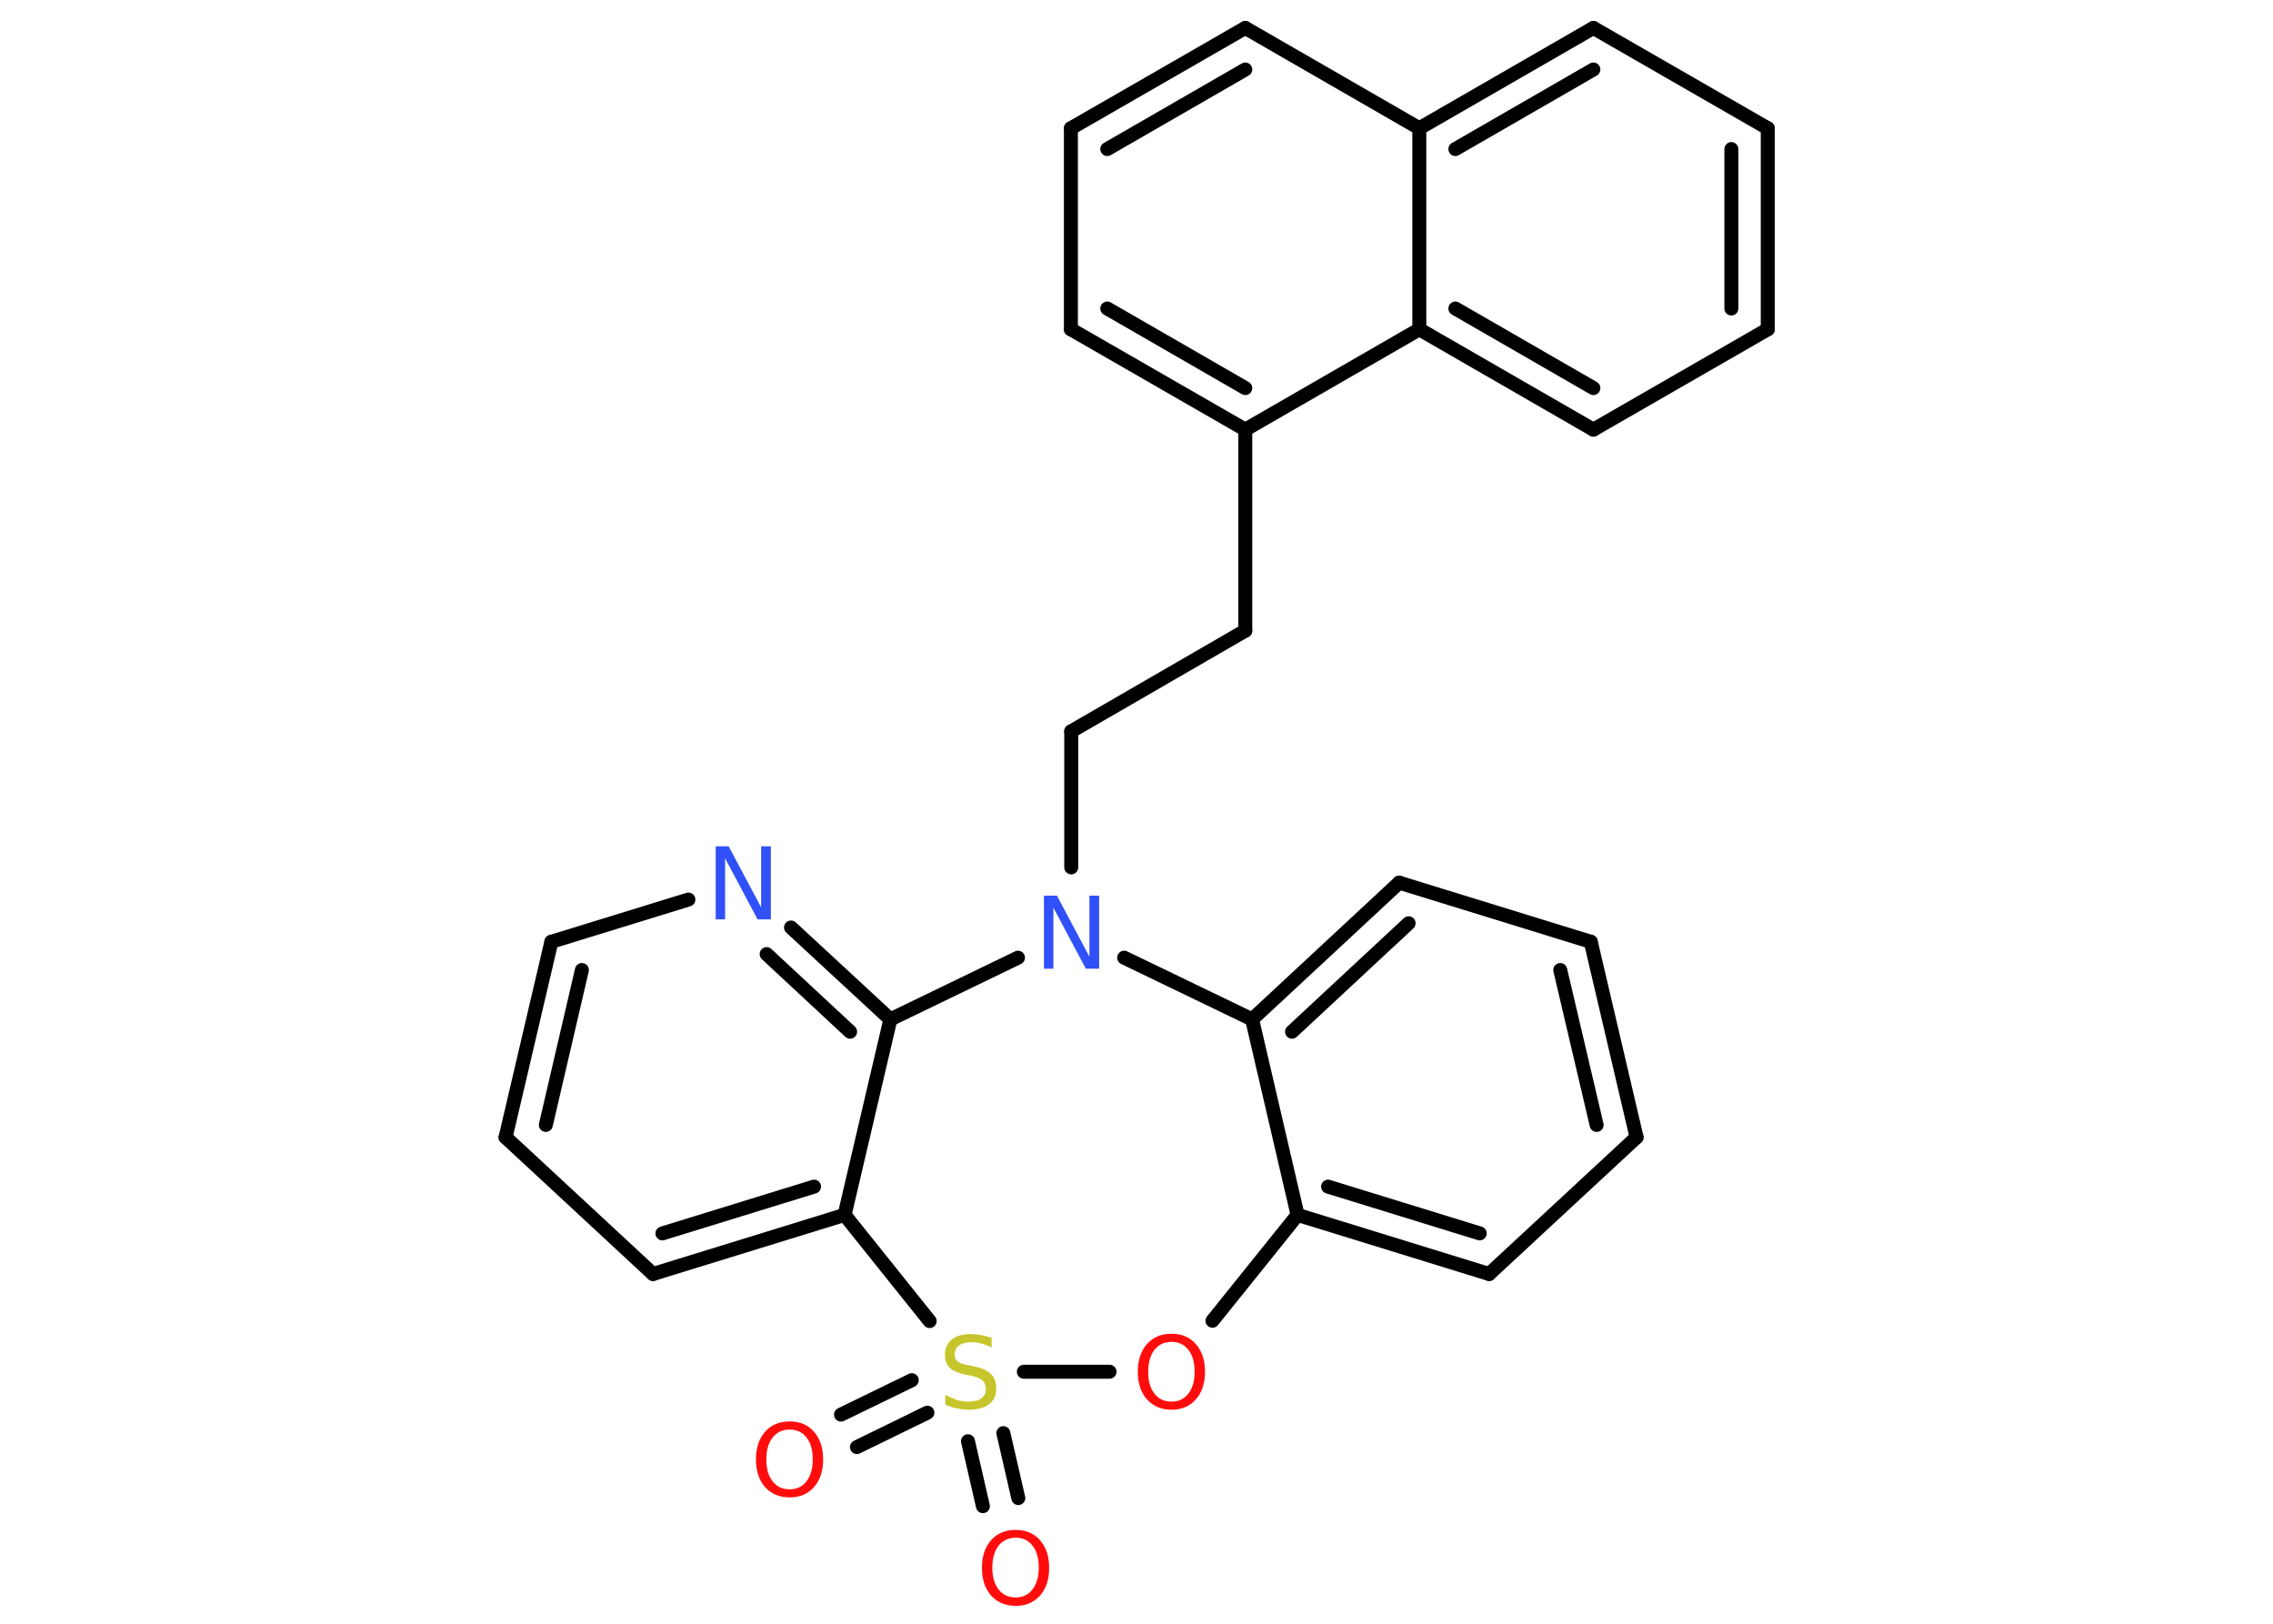 <?xml version='1.0' encoding='UTF-8'?>
<!DOCTYPE svg PUBLIC "-//W3C//DTD SVG 1.1//EN" "http://www.w3.org/Graphics/SVG/1.1/DTD/svg11.dtd">
<svg version='1.2' xmlns='http://www.w3.org/2000/svg' xmlns:xlink='http://www.w3.org/1999/xlink' width='70.0mm' height='50.0mm' viewBox='0 0 70.0 50.0'>
  <desc>Generated by the Chemistry Development Kit (http://github.com/cdk)</desc>
  <g stroke-linecap='round' stroke-linejoin='round' stroke='#000000' stroke-width='.43' fill='#FF0D0D'>
    <rect x='.0' y='.0' width='70.0' height='50.0' fill='#FFFFFF' stroke='none'/>
    <g id='mol1' class='mol'>
      <g id='mol1bnd1' class='bond'>
        <line x1='25.9' y1='43.56' x2='28.08' y2='42.5'/>
        <line x1='26.39' y1='44.56' x2='28.56' y2='43.5'/>
      </g>
      <g id='mol1bnd2' class='bond'>
        <line x1='30.9' y1='44.13' x2='31.36' y2='46.13'/>
        <line x1='29.81' y1='44.38' x2='30.27' y2='46.38'/>
      </g>
      <line id='mol1bnd3' class='bond' x1='31.53' y1='42.24' x2='34.17' y2='42.24'/>
      <line id='mol1bnd4' class='bond' x1='37.34' y1='40.67' x2='39.96' y2='37.41'/>
      <g id='mol1bnd5' class='bond'>
        <line x1='39.96' y1='37.41' x2='45.86' y2='39.23'/>
        <line x1='40.9' y1='36.54' x2='45.57' y2='37.98'/>
      </g>
      <line id='mol1bnd6' class='bond' x1='45.86' y1='39.23' x2='50.4' y2='35.02'/>
      <g id='mol1bnd7' class='bond'>
        <line x1='50.4' y1='35.02' x2='48.99' y2='29.0'/>
        <line x1='49.17' y1='34.64' x2='48.05' y2='29.87'/>
      </g>
      <line id='mol1bnd8' class='bond' x1='48.99' y1='29.0' x2='43.09' y2='27.18'/>
      <g id='mol1bnd9' class='bond'>
        <line x1='43.09' y1='27.18' x2='38.56' y2='31.39'/>
        <line x1='43.38' y1='28.43' x2='39.79' y2='31.77'/>
      </g>
      <line id='mol1bnd10' class='bond' x1='39.96' y1='37.41' x2='38.56' y2='31.39'/>
      <line id='mol1bnd11' class='bond' x1='38.56' y1='31.39' x2='34.62' y2='29.49'/>
      <line id='mol1bnd12' class='bond' x1='32.99' y1='26.71' x2='32.99' y2='22.52'/>
      <line id='mol1bnd13' class='bond' x1='32.99' y1='22.52' x2='38.35' y2='19.42'/>
      <line id='mol1bnd14' class='bond' x1='38.35' y1='19.42' x2='38.35' y2='13.23'/>
      <g id='mol1bnd15' class='bond'>
        <line x1='32.98' y1='10.14' x2='38.35' y2='13.23'/>
        <line x1='34.1' y1='9.5' x2='38.35' y2='11.95'/>
      </g>
      <line id='mol1bnd16' class='bond' x1='32.98' y1='10.14' x2='32.98' y2='3.95'/>
      <g id='mol1bnd17' class='bond'>
        <line x1='38.35' y1='.86' x2='32.98' y2='3.95'/>
        <line x1='38.35' y1='2.14' x2='34.1' y2='4.59'/>
      </g>
      <line id='mol1bnd18' class='bond' x1='38.35' y1='.86' x2='43.71' y2='3.95'/>
      <g id='mol1bnd19' class='bond'>
        <line x1='49.07' y1='.86' x2='43.71' y2='3.95'/>
        <line x1='49.07' y1='2.14' x2='44.82' y2='4.59'/>
      </g>
      <line id='mol1bnd20' class='bond' x1='49.07' y1='.86' x2='54.44' y2='3.95'/>
      <g id='mol1bnd21' class='bond'>
        <line x1='54.44' y1='10.14' x2='54.44' y2='3.95'/>
        <line x1='53.32' y1='9.5' x2='53.32' y2='4.59'/>
      </g>
      <line id='mol1bnd22' class='bond' x1='54.44' y1='10.14' x2='49.07' y2='13.23'/>
      <g id='mol1bnd23' class='bond'>
        <line x1='43.71' y1='10.14' x2='49.07' y2='13.23'/>
        <line x1='44.82' y1='9.5' x2='49.07' y2='11.95'/>
      </g>
      <line id='mol1bnd24' class='bond' x1='38.35' y1='13.23' x2='43.71' y2='10.14'/>
      <line id='mol1bnd25' class='bond' x1='43.71' y1='3.95' x2='43.71' y2='10.14'/>
      <line id='mol1bnd26' class='bond' x1='31.35' y1='29.49' x2='27.42' y2='31.39'/>
      <g id='mol1bnd27' class='bond'>
        <line x1='27.42' y1='31.39' x2='24.36' y2='28.56'/>
        <line x1='26.18' y1='31.77' x2='23.61' y2='29.38'/>
      </g>
      <line id='mol1bnd28' class='bond' x1='21.2' y1='27.7' x2='16.98' y2='29.0'/>
      <g id='mol1bnd29' class='bond'>
        <line x1='16.98' y1='29.0' x2='15.57' y2='35.02'/>
        <line x1='17.92' y1='29.87' x2='16.81' y2='34.64'/>
      </g>
      <line id='mol1bnd30' class='bond' x1='15.57' y1='35.02' x2='20.11' y2='39.23'/>
      <g id='mol1bnd31' class='bond'>
        <line x1='20.11' y1='39.23' x2='26.01' y2='37.41'/>
        <line x1='20.4' y1='37.98' x2='25.07' y2='36.54'/>
      </g>
      <line id='mol1bnd32' class='bond' x1='27.42' y1='31.39' x2='26.01' y2='37.41'/>
      <line id='mol1bnd33' class='bond' x1='28.63' y1='40.68' x2='26.01' y2='37.41'/>
      <path id='mol1atm1' class='atom' d='M24.32 44.02q-.33 .0 -.53 .25q-.19 .25 -.19 .67q.0 .43 .19 .67q.19 .25 .53 .25q.33 .0 .52 -.25q.19 -.25 .19 -.67q.0 -.43 -.19 -.67q-.19 -.25 -.52 -.25zM24.32 43.77q.47 .0 .75 .32q.28 .32 .28 .85q.0 .53 -.28 .85q-.28 .32 -.75 .32q-.47 .0 -.76 -.32q-.28 -.32 -.28 -.85q.0 -.53 .28 -.85q.28 -.32 .76 -.32z' stroke='none'/>
      <path id='mol1atm2' class='atom' d='M30.54 41.19v.3q-.17 -.08 -.32 -.12q-.15 -.04 -.3 -.04q-.25 .0 -.38 .1q-.14 .1 -.14 .27q.0 .15 .09 .22q.09 .08 .34 .12l.19 .04q.34 .07 .5 .23q.16 .16 .16 .44q.0 .33 -.22 .49q-.22 .17 -.64 .17q-.16 .0 -.34 -.04q-.18 -.04 -.37 -.11v-.31q.19 .1 .36 .16q.18 .05 .35 .05q.26 .0 .4 -.1q.14 -.1 .14 -.29q.0 -.17 -.1 -.26q-.1 -.09 -.33 -.14l-.19 -.04q-.34 -.07 -.49 -.21q-.15 -.14 -.15 -.4q.0 -.3 .21 -.47q.21 -.17 .58 -.17q.16 .0 .32 .03q.16 .03 .34 .09z' stroke='none' fill='#C6C62C'/>
      <path id='mol1atm3' class='atom' d='M31.28 47.35q-.33 .0 -.53 .25q-.19 .25 -.19 .67q.0 .43 .19 .67q.19 .25 .53 .25q.33 .0 .52 -.25q.19 -.25 .19 -.67q.0 -.43 -.19 -.67q-.19 -.25 -.52 -.25zM31.28 47.11q.47 .0 .75 .32q.28 .32 .28 .85q.0 .53 -.28 .85q-.28 .32 -.75 .32q-.47 .0 -.76 -.32q-.28 -.32 -.28 -.85q.0 -.53 .28 -.85q.28 -.32 .76 -.32z' stroke='none'/>
      <path id='mol1atm4' class='atom' d='M36.08 41.32q-.33 .0 -.53 .25q-.19 .25 -.19 .67q.0 .43 .19 .67q.19 .25 .53 .25q.33 .0 .52 -.25q.19 -.25 .19 -.67q.0 -.43 -.19 -.67q-.19 -.25 -.52 -.25zM36.08 41.07q.47 .0 .75 .32q.28 .32 .28 .85q.0 .53 -.28 .85q-.28 .32 -.75 .32q-.47 .0 -.76 -.32q-.28 -.32 -.28 -.85q.0 -.53 .28 -.85q.28 -.32 .76 -.32z' stroke='none'/>
      <path id='mol1atm11' class='atom' d='M32.14 27.58h.41l1.0 1.88v-1.88h.3v2.25h-.41l-1.0 -1.88v1.88h-.29v-2.25z' stroke='none' fill='#3050F8'/>
      <path id='mol1atm25' class='atom' d='M22.03 26.06h.41l1.0 1.88v-1.88h.3v2.25h-.41l-1.0 -1.88v1.88h-.29v-2.25z' stroke='none' fill='#3050F8'/>
    </g>
  </g>
</svg>
